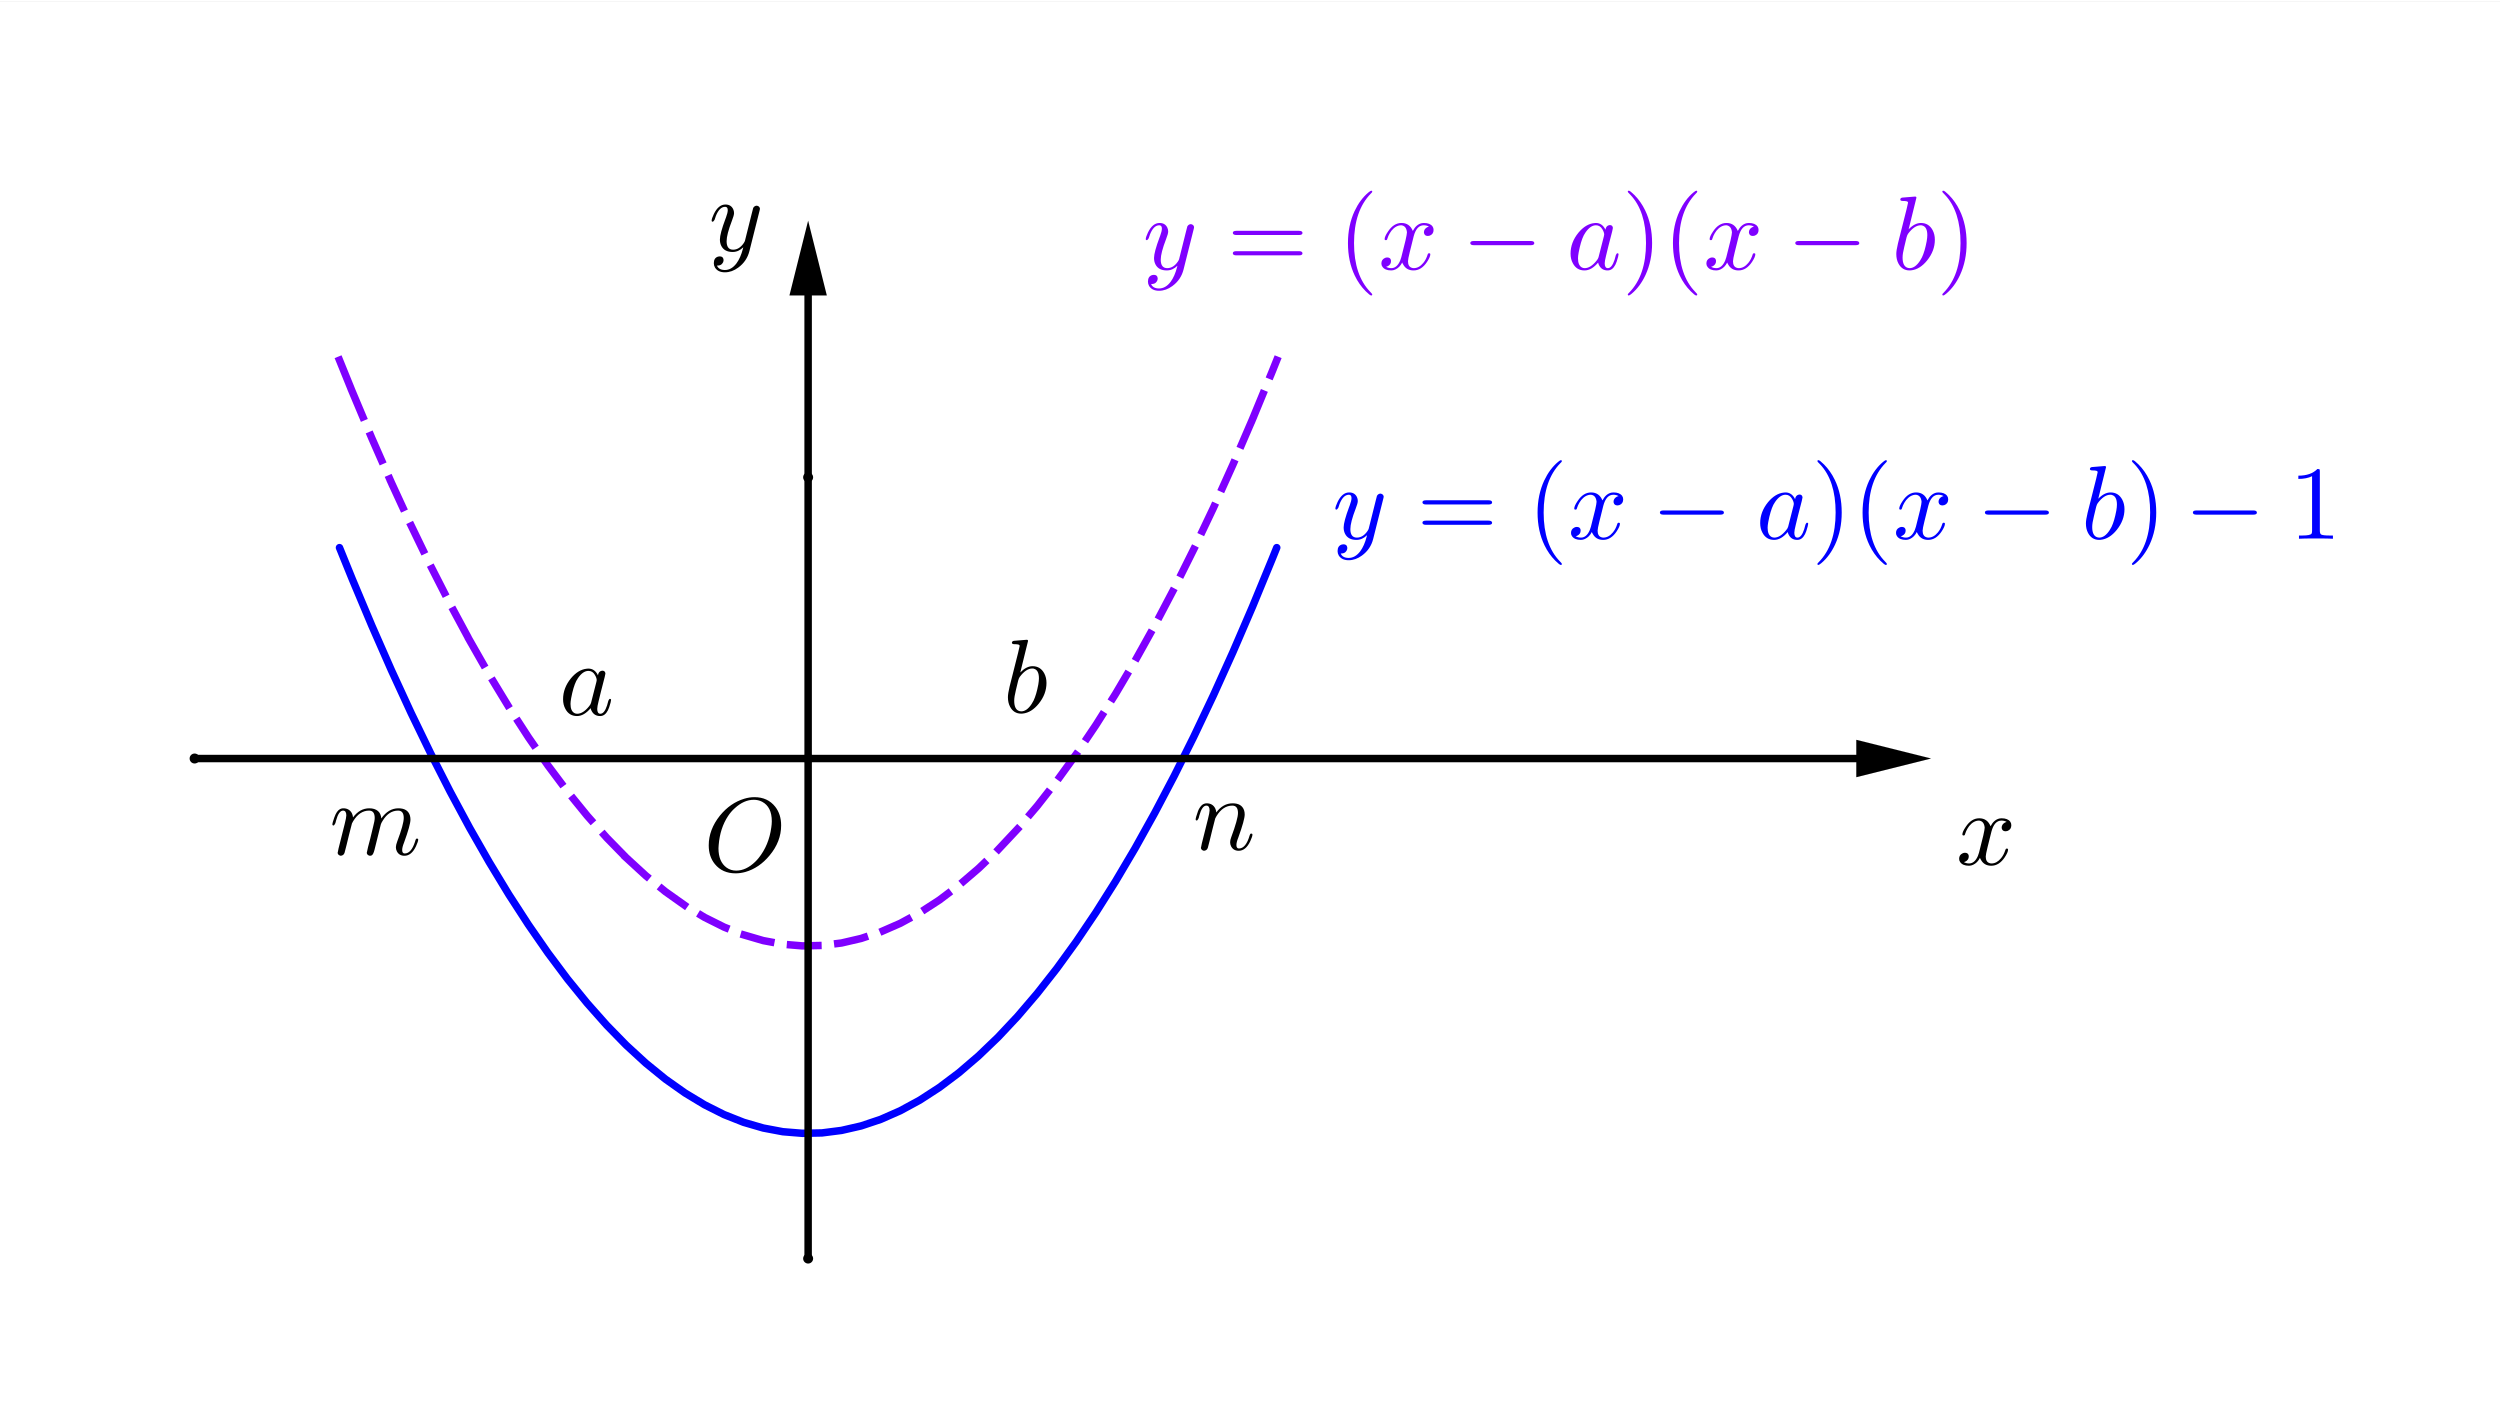 <?xml version="1.0" encoding="ISO-8859-1" standalone="no"?>

<svg 
     version="1.1"
     baseProfile="full"
     xmlns="http://www.w3.org/2000/svg"
     xmlns:xlink="http://www.w3.org/1999/xlink"
     xmlns:ev="http://www.w3.org/2001/xml-events"
     width="10.04cm"
     height="5.7cm"
     viewBox="0 0 501 284"
     >
<rect x="0" y="0" width="501" height="284" fill="#808080" stroke="none"/>
<title>

</title>
<g stroke-linejoin="miter" stroke-dashoffset="0" stroke-dasharray="none" stroke-width="1" stroke-miterlimit="10.000" stroke-linecap="square">
<clipPath id="clip69cac217-f978-4fc5-8377-b6b289bf43b5">
  <path d="M 0 0 L 0 285.00 L 502.00 285.00 L 502.00 0 z"/>
</clipPath>
<g clip-path="url(#clip1)">
<g fill-opacity="1" fill-rule="nonzero" stroke="none" fill="#ffffff">
  <path d="M 0 0 L 502.00 0 L 502.00 285.00 L 0 285.00 L 0 0 z"/>
</g> <!-- drawing style -->
</g> <!-- clip1 -->
<g id="misc">
</g><!-- misc -->
<g id="layer0">
<clipPath id="clip86da17f6-7da2-47ad-958e-22d811ab5136">
  <path d="M 0 0 L 0 285.00 L 502.00 285.00 L 502.00 0 z"/>
</clipPath>
<g clip-path="url(#clip2)">
<g stroke-linejoin="round" stroke-width="1.5" stroke-linecap="round" fill="none" stroke-opacity="1" stroke="#0000ff">
  <path d="M 68.033 109.53 L 70.594 115.84 M 70.594 115.84 L 74.516 125.17 L 78.438 134.10 M 78.438 134.10 L 82.359 142.61 L 86.281 150.71 L 90.203 158.41 L 94.125 165.70 M 94.125 165.70 L 98.047 172.57 L 101.97 179.04 L 105.89 185.09 L 109.81 190.74 L 113.73 195.98 L 117.66 200.81 L 121.58 205.23 L 125.50 209.24 M 125.50 209.24 L 129.42 212.84 L 133.34 216.03 L 137.27 218.81 L 141.19 221.18 L 145.11 223.15 L 149.03 224.70 L 152.95 225.84 L 156.88 226.58 L 160.80 226.90 L 164.72 226.82 L 168.64 226.32 L 172.56 225.42 L 176.48 224.11 L 180.41 222.38 L 184.33 220.25 L 188.25 217.71 L 192.17 214.76 L 196.09 211.40 L 200.02 207.63 L 203.94 203.45 L 207.86 198.86 L 211.78 193.87 L 215.70 188.46 L 219.62 182.64 L 223.55 176.41 L 227.47 169.78 L 231.39 162.73 L 235.31 155.28 L 239.23 147.42 L 243.16 139.14 L 247.08 130.46 L 251.00 121.37 M 251.00 121.37 L 254.92 111.86 M 254.92 111.86 L 255.86 109.53"/>
<title>Function h</title>
<desc>h(x) = If(-2.5 &lt; x &lt; 2.5, x² / 2 - 2)</desc>

</g> <!-- drawing style -->
</g> <!-- clip2 -->
<clipPath id="clip8cebbeb6-e682-41be-bda2-d1322265a924">
  <path d="M 0 0 L 0 285.00 L 502.00 285.00 L 502.00 0 z"/>
</clipPath>
<g clip-path="url(#clip3)">
<g stroke-linejoin="round" stroke-dasharray="5.5,4" stroke-width="1.5" stroke-linecap="butt" fill="none" stroke-opacity="1" stroke="#7f00ff">
  <path d="M 68.033 71.961 L 70.594 78.275 M 70.594 78.275 L 74.516 87.608 L 78.438 96.531 M 78.438 96.531 L 82.359 105.04 L 86.281 113.15 L 90.203 120.84 L 94.125 128.13 M 94.125 128.13 L 98.047 135.01 L 101.97 141.47 L 105.89 147.53 L 109.81 153.18 L 113.73 158.41 L 117.66 163.24 L 121.58 167.66 L 125.50 171.67 M 125.50 171.67 L 129.42 175.27 L 133.34 178.46 L 137.27 181.25 L 141.19 183.62 L 145.11 185.58 L 149.03 187.13 L 152.95 188.28 L 156.88 189.01 L 160.80 189.34 L 164.72 189.25 L 168.64 188.76 L 172.56 187.85 L 176.48 186.54 L 180.41 184.82 L 184.33 182.69 L 188.25 180.15 L 192.17 177.19 L 196.09 173.83 L 200.02 170.07 L 203.94 165.89 L 207.86 161.30 L 211.78 156.30 L 215.70 150.89 L 219.62 145.08 L 223.55 138.85 L 227.47 132.21 L 231.39 125.17 L 235.31 117.71 L 239.23 109.85 L 243.16 101.58 L 247.08 92.893 L 251.00 83.801 M 251.00 83.801 L 254.92 74.299 M 254.92 74.299 L 255.86 71.961"/>
<title>Function f</title>
<desc>f(x) = If(-2.5 &lt; x &lt; 2.5, x² / 2 - 1)</desc>

</g> <!-- drawing style -->
</g> <!-- clip3 -->
<clipPath id="clipc6e120b0-24d7-457e-92e5-927d3957356c">
  <path d="M 0 0 L 0 285.00 L 502.00 285.00 L 502.00 0 z"/>
</clipPath>
<g clip-path="url(#clip4)">
<g stroke-linejoin="round" stroke-width="1.5" stroke-linecap="round" fill="none" stroke-opacity="1" stroke="#000000">
  <path d="M 39.000 151.79 L 372.00 151.79"/>
<title>Vector u</title>
<desc>Vector u: Vector(A, B)</desc>

</g> <!-- drawing style -->
</g> <!-- clip4 -->
<clipPath id="clip7b1604fa-8f7e-43af-837e-18ceba35700c">
  <path d="M 0 0 L 0 285.00 L 502.00 285.00 L 502.00 0 z"/>
</clipPath>
<g clip-path="url(#clip5)">
<g fill-opacity="1" fill-rule="evenodd" stroke="none" fill="#000000">
  <path d="M 387.00 151.79 L 372.00 155.54 L 372.00 148.04 z"/>
<title>Vector u</title>
<desc>Vector u: Vector(A, B)</desc>

</g> <!-- drawing style -->
</g> <!-- clip5 -->
<clipPath id="clipddb408d8-5720-4eb3-b540-76456c4faa30">
  <path d="M 0 0 L 0 285.00 L 502.00 285.00 L 502.00 0 z"/>
</clipPath>
<g clip-path="url(#clip6)">
<g stroke-linejoin="round" stroke-width="1.5" stroke-linecap="round" fill="none" stroke-opacity="1" stroke="#000000">
  <path d="M 161.95 252.00 L 161.95 59.000"/>
<title>Vector v</title>
<desc>Vector v: Vector(C, D)</desc>

</g> <!-- drawing style -->
</g> <!-- clip6 -->
<clipPath id="clip11c8f59a-2630-499d-b639-970a2b449256">
  <path d="M 0 0 L 0 285.00 L 502.00 285.00 L 502.00 0 z"/>
</clipPath>
<g clip-path="url(#clip7)">
<g fill-opacity="1" fill-rule="evenodd" stroke="none" fill="#000000">
  <path d="M 161.95 44.000 L 165.70 59.000 L 158.20 59.000 z"/>
<title>Vector v</title>
<desc>Vector v: Vector(C, D)</desc>

</g> <!-- drawing style -->
</g> <!-- clip7 -->
<clipPath id="clip5ec54a77-078a-4c4d-8e97-6c8bbd860086">
  <path d="M 0 0 L 0 285.00 L 502.00 285.00 L 502.00 0 z"/>
</clipPath>
<g clip-path="url(#clip8)">
<g fill-opacity="1" fill-rule="nonzero" stroke="none" fill="#000000">
  <path d="M 40.000 151.79 C 40.000 152.34 39.552 152.79 39.000 152.79 C 38.448 152.79 38.000 152.34 38.000 151.79 C 38.000 151.24 38.448 150.79 39.000 150.79 C 39.552 150.79 40.000 151.24 40.000 151.79 z"/>
<title>Point A</title>
<desc>Point A: Point on xAxis</desc>

</g> <!-- drawing style -->
</g> <!-- clip8 -->
<clipPath id="clipc5ce1f32-0b1e-4880-9337-7eb275c5972b">
  <path d="M 0 0 L 0 285.00 L 502.00 285.00 L 502.00 0 z"/>
</clipPath>
<g clip-path="url(#clip9)">
<g fill-opacity="1" fill-rule="nonzero" stroke="none" fill="#000000">
  <path d="M 162.95 252.00 C 162.95 252.55 162.50 253.00 161.95 253.00 C 161.40 253.00 160.95 252.55 160.95 252.00 C 160.95 251.45 161.40 251.00 161.95 251.00 C 162.50 251.00 162.95 251.45 162.95 252.00 z"/>
<title>Point C</title>
<desc>Point C: Point on yAxis</desc>

</g> <!-- drawing style -->
</g> <!-- clip9 -->
<clipPath id="clipb4274630-0ba4-4ddc-9c70-d99a299840cf">
  <path d="M 0 0 L 0 285.00 L 502.00 285.00 L 502.00 0 z"/>
</clipPath>
<g clip-path="url(#clip10)">
<g fill-opacity="1" fill-rule="nonzero" stroke="none" fill="#000000">
  <path d="M 162.95 151.79 C 162.95 152.34 162.50 152.79 161.95 152.79 C 161.40 152.79 160.95 152.34 160.95 151.79 C 160.95 151.24 161.40 150.79 161.95 150.79 C 162.50 150.79 162.95 151.24 162.95 151.79 z"/>
<title>Point E</title>
<desc>E = (0, 0)</desc>

</g> <!-- drawing style -->
</g> <!-- clip10 -->
<g transform="matrix(.21, 0, 0, .21, 141.00, 174.34)">
<clipPath id="clipb5a91130-bb46-43da-b174-d6fc29efa610">
  <path d="M -671.43 -830.20 L -671.43 526.94 L 1719.0 526.94 L 1719.0 -830.20 z"/>
</clipPath>
<g clip-path="url(#clip11)">
<g fill-opacity="1" fill-rule="nonzero" stroke="none" fill="#000000">
  <path d="M 74.000 -43.594 L 74.000 -43.594 Q 74.000 -28.094 63.000 -14.906 Q 53.094 -2.906 39.797 .906 Q 35.094 2.203 30.500 2.203 Q 18.000 2.203 10.797 -6.594 Q 4.906 -13.797 4.906 -24.500 Q 4.906 -39.500 15.594 -52.906 Q 25.500 -65.000 38.797 -69.000 Q 43.703 -70.500 48.500 -70.500 Q 61.203 -70.500 68.406 -61.297 Q 74.000 -54.094 74.000 -43.594 z M 31.094 -.406 L 31.094 -.406 Q 40.500 -.406 49.203 -8.797 Q 51.000 -10.500 52.500 -12.406 Q 62.297 -24.594 64.594 -41.500 Q 65.094 -44.797 65.094 -47.500 Q 65.094 -61.203 55.906 -66.094 Q 55.797 -66.094 55.703 -66.203 Q 52.094 -68.000 47.906 -68.000 Q 38.500 -68.000 29.703 -59.906 Q 26.094 -56.703 23.297 -52.406 Q 15.703 -40.906 14.406 -24.906 Q 14.203 -23.094 14.203 -21.703 Q 14.203 -8.906 21.906 -3.297 Q 25.906 -.406 31.094 -.406 z"/>
<title>Point E</title>
<desc>E = (0, 0)</desc>

</g> <!-- drawing style -->
</g> <!-- clip11 -->
</g> <!-- transform -->
<clipPath id="clipea66d0e1-f66a-436b-a628-3f7106baca72">
  <path d="M 0 0 L 0 285.00 L 502.00 285.00 L 502.00 0 z"/>
</clipPath>
<g clip-path="url(#clip12)">
<g fill-opacity="1" fill-rule="nonzero" stroke="none" fill="#000000">
  <path d="M 162.95 95.440 C 162.95 95.992 162.50 96.440 161.95 96.440 C 161.40 96.440 160.95 95.992 160.95 95.440 C 160.95 94.887 161.40 94.440 161.95 94.440 C 162.50 94.440 162.95 94.887 162.95 95.440 z"/>
<title>Point G</title>
<desc>G = (0, 1.5)</desc>

</g> <!-- drawing style -->
</g> <!-- clip12 -->
<g transform="matrix(.21, 0, 0, .21, 392.00, 173.05)">
<clipPath id="clip52f2c780-3b8f-47ad-90be-c64f8fae7c7e">
  <path d="M -1866.7 -824.05 L -1866.7 533.09 L 523.81 533.09 L 523.81 -824.05 z"/>
</clipPath>
<g clip-path="url(#clip13)">
<g fill-opacity="1" fill-rule="nonzero" stroke="none" fill="#000000">
  <path d="M 33.406 -30.203 L 30.000 -16.500 Q 28.297 -9.703 28.297 -7.703 Q 28.297 -2.5 32.000 -1.406 Q 32.797 -1.094 33.797 -1.094 Q 38.797 -1.094 42.906 -6.094 Q 45.594 -9.297 47.094 -14.203 Q 47.406 -15.297 48.406 -15.297 Q 49.594 -15.297 49.594 -14.297 Q 49.594 -11.797 46.500 -7.094 Q 41.094 1.094 33.594 1.094 Q 26.797 1.094 23.703 -4.594 Q 23.094 -5.5 22.797 -6.5 Q 20.406 -1.703 16.203 .203 Q 14.297 1.094 12.297 1.094 Q 6.297 1.094 3.906 -2.406 Q 2.906 -3.703 2.906 -5.5 Q 2.906 -9.203 6.094 -10.703 Q 7.203 -11.297 8.406 -11.297 Q 11.406 -11.297 12.000 -8.797 Q 12.094 -8.297 12.094 -7.797 Q 12.094 -4.406 8.703 -2.797 Q 8.094 -2.5 7.406 -2.406 Q 9.5 -1.094 12.406 -1.094 Q 17.703 -1.094 20.797 -8.203 Q 21.406 -9.703 21.906 -11.500 Q 27.297 -31.906 27.297 -35.297 Q 26.703 -41.500 21.906 -42.000 Q 16.703 -42.000 12.406 -36.703 L 12.406 -36.594 Q 12.406 -36.500 12.297 -36.500 Q 10.797 -34.500 9.594 -31.906 Q 9.094 -30.703 8.703 -29.500 L 8.5 -28.906 Q 8.297 -27.797 7.203 -27.797 Q 6 -27.797 6 -28.797 Q 6 -31.297 9.203 -36.000 Q 14.594 -44.203 22.094 -44.203 Q 29.797 -44.203 32.906 -36.594 Q 36.094 -42.797 41.406 -44.000 Q 42.406 -44.203 43.406 -44.203 Q 49.297 -44.203 51.703 -40.906 Q 52.703 -39.500 52.703 -37.594 Q 52.703 -33.500 49.000 -32.094 Q 48.094 -31.797 47.297 -31.797 Q 44.203 -31.797 43.594 -34.500 Q 43.500 -34.906 43.500 -35.297 Q 43.500 -38.297 46.406 -40.000 Q 47.297 -40.500 48.297 -40.703 Q 46.203 -42.000 43.297 -42.000 Q 36.500 -42.000 33.703 -31.406 Q 33.500 -30.797 33.406 -30.203 z"/>
<title>x</title>
<desc>text1 = “x”</desc>

</g> <!-- drawing style -->
</g> <!-- clip13 -->
</g> <!-- transform -->
<g transform="matrix(.21, 0, 0, .21, 142.00, 50.051)">
<clipPath id="clip1640d37c-3310-484b-9ab8-580f09ae59cc">
  <path d="M -676.19 -238.34 L -676.19 1118.8 L 1714.3 1118.8 L 1714.3 -238.34 z"/>
</clipPath>
<g clip-path="url(#clip14)">
<g fill-opacity="1" fill-rule="nonzero" stroke="none" fill="#000000">
  <path d="M 48.594 -38.094 L 39.000 .094 Q 36.594 9.906 28.297 16.000 Q 22.203 20.500 15.594 20.500 Q 8.906 20.500 6.094 15.906 Q 5 14.000 5 11.797 Q 5 6.703 9.094 5.5 Q 9.906 5.297 10.594 5.297 Q 13.797 5.297 14.203 8.094 Q 14.297 8.406 14.297 8.797 Q 14.297 11.094 12.297 12.906 Q 10.906 14.094 8 14.094 Q 9.797 18.297 15.594 18.297 Q 21.797 18.297 26.594 12.000 Q 30.500 6.797 32.797 -2.094 Q 32.906 -2.5 33.094 -3.406 Q 28.594 1.094 23.000 1.094 Q 15.000 1.094 12.094 -4.797 Q 10.797 -7.406 10.797 -10.797 Q 10.797 -16.297 16.094 -30.500 Q 16.297 -31.094 16.594 -31.797 Q 18.297 -36.406 18.297 -38.797 Q 18.297 -42.000 15.797 -42.000 Q 10.297 -42.000 6.797 -32.906 L 6.797 -32.797 Q 6.203 -31.297 5.703 -29.594 Q 4.594 -27.906 4.094 -27.797 Q 2.906 -27.797 2.906 -28.797 Q 2.906 -30.594 5 -35.094 Q 9.406 -44.203 16.094 -44.203 Q 21.406 -44.203 23.500 -39.703 Q 24.297 -38.000 24.297 -36.000 Q 24.297 -33.906 22.297 -28.797 Q 17.203 -15.594 17.203 -9.203 Q 17.203 -1.094 23.406 -1.094 Q 29.203 -1.094 33.500 -7.297 Q 34.500 -8.797 34.703 -9.594 L 39.203 -27.594 Q 39.906 -30.906 41.203 -35.594 Q 42.203 -39.906 42.594 -41.000 Q 43.906 -43.094 46.094 -43.094 Q 48.594 -42.594 49.000 -40.406 Q 49.000 -39.500 48.594 -38.094 z"/>
<title>y</title>
<desc>text2 = “y”</desc>

</g> <!-- drawing style -->
</g> <!-- clip14 -->
</g> <!-- transform -->
<g transform="matrix(.21, 0, 0, .21, 229.00, 53.750)">
<clipPath id="clipc058b789-879c-41fb-a8a5-50988c6c29e0">
  <path d="M -1090.5 -255.95 L -1090.5 1101.2 L 1300.0 1101.2 L 1300.0 -255.95 z"/>
</clipPath>
<g clip-path="url(#clip15)">
<g fill-opacity="1" fill-rule="nonzero" stroke="none" fill="#7f00ff">
  <path d="M 48.594 -38.094 L 39.000 .094 Q 36.594 9.906 28.297 16.000 Q 22.203 20.500 15.594 20.500 Q 8.906 20.500 6.094 15.906 Q 5 14.000 5 11.797 Q 5 6.703 9.094 5.5 Q 9.906 5.297 10.594 5.297 Q 13.797 5.297 14.203 8.094 Q 14.297 8.406 14.297 8.797 Q 14.297 11.094 12.297 12.906 Q 10.906 14.094 8 14.094 Q 9.797 18.297 15.594 18.297 Q 21.797 18.297 26.594 12.000 Q 30.500 6.797 32.797 -2.094 Q 32.906 -2.5 33.094 -3.406 Q 28.594 1.094 23.000 1.094 Q 15.000 1.094 12.094 -4.797 Q 10.797 -7.406 10.797 -10.797 Q 10.797 -16.297 16.094 -30.500 Q 16.297 -31.094 16.594 -31.797 Q 18.297 -36.406 18.297 -38.797 Q 18.297 -42.000 15.797 -42.000 Q 10.297 -42.000 6.797 -32.906 L 6.797 -32.797 Q 6.203 -31.297 5.703 -29.594 Q 4.594 -27.906 4.094 -27.797 Q 2.906 -27.797 2.906 -28.797 Q 2.906 -30.594 5 -35.094 Q 9.406 -44.203 16.094 -44.203 Q 21.406 -44.203 23.500 -39.703 Q 24.297 -38.000 24.297 -36.000 Q 24.297 -33.906 22.297 -28.797 Q 17.203 -15.594 17.203 -9.203 Q 17.203 -1.094 23.406 -1.094 Q 29.203 -1.094 33.500 -7.297 Q 34.500 -8.797 34.703 -9.594 L 39.203 -27.594 Q 39.906 -30.906 41.203 -35.594 Q 42.203 -39.906 42.594 -41.000 Q 43.906 -43.094 46.094 -43.094 Q 48.594 -42.594 49.000 -40.406 Q 49.000 -39.500 48.594 -38.094 z"/>
<title>y= (x-a)(x-b)</title>
<desc>text4 = “y= (x-a)(x-b)”</desc>

</g> <!-- drawing style -->
</g> <!-- clip15 -->
</g> <!-- transform -->
<g transform="matrix(.21, 0, 0, .21, 245.88, 53.750)">
<clipPath id="clip3c7e2531-9d92-4fd2-a5fe-2401faeea1ba">
  <path d="M -1170.9 -255.95 L -1170.9 1101.2 L 1219.6 1101.2 L 1219.6 -255.95 z"/>
</clipPath>
<g clip-path="url(#clip16)">
<g fill-opacity="1" fill-rule="nonzero" stroke="none" fill="#7f00ff">
  <path d="M 68.703 -32.703 L 9 -32.703 Q 5.797 -32.703 5.594 -34.703 Q 5.594 -36.703 8.906 -36.703 L 68.797 -36.703 Q 72.000 -36.703 72.094 -34.703 Q 72.094 -32.703 68.703 -32.703 z M 68.797 -13.297 L 8.906 -13.297 Q 5.703 -13.297 5.594 -15.297 Q 5.594 -17.297 9 -17.297 L 68.703 -17.297 Q 71.906 -17.297 72.094 -15.297 Q 72.094 -13.297 68.797 -13.297 z"/>
<title>y= (x-a)(x-b)</title>
<desc>text4 = “y= (x-a)(x-b)”</desc>

</g> <!-- drawing style -->
</g> <!-- clip16 -->
</g> <!-- transform -->
<g transform="matrix(.21, 0, 0, .21, 268.05, 53.750)">
<clipPath id="clip4e12ced4-c725-462e-99da-0ddb4e9e6bae">
  <path d="M -1276.4 -255.95 L -1276.4 1101.2 L 1114.0 1101.2 L 1114.0 -255.95 z"/>
</clipPath>
<g clip-path="url(#clip17)">
<g fill-opacity="1" fill-rule="nonzero" stroke="none" fill="#7f00ff">
  <path d="M 33.094 24.000 L 33.094 24.000 Q 33.094 25.000 32.094 25.000 Q 30.906 25.000 26.797 20.906 Q 20.594 14.703 16.500 6.203 Q 9.906 -7.406 9.906 -25.000 Q 9.906 -41.906 16.203 -55.500 Q 21.406 -66.594 29.406 -73.297 Q 31.500 -75.000 32.094 -75.000 Q 33.094 -75.000 33.094 -74.000 Q 33.094 -73.500 31.797 -72.297 Q 15.703 -55.906 15.703 -25.000 Q 15.703 5.797 31.406 21.797 Q 33.094 23.500 33.094 24.000 z"/>
<title>y= (x-a)(x-b)</title>
<desc>text4 = “y= (x-a)(x-b)”</desc>

</g> <!-- drawing style -->
</g> <!-- clip17 -->
</g> <!-- transform -->
<g transform="matrix(.21, 0, 0, .21, 276.22, 53.750)">
<clipPath id="clip46b2b19a-f233-4c86-be66-53d705c2e029">
  <path d="M -1315.3 -255.95 L -1315.3 1101.2 L 1075.1 1101.2 L 1075.1 -255.95 z"/>
</clipPath>
<g clip-path="url(#clip18)">
<g fill-opacity="1" fill-rule="nonzero" stroke="none" fill="#7f00ff">
  <path d="M 33.406 -30.203 L 30.000 -16.500 Q 28.297 -9.703 28.297 -7.703 Q 28.297 -2.5 32.000 -1.406 Q 32.797 -1.094 33.797 -1.094 Q 38.797 -1.094 42.906 -6.094 Q 45.594 -9.297 47.094 -14.203 Q 47.406 -15.297 48.406 -15.297 Q 49.594 -15.297 49.594 -14.297 Q 49.594 -11.797 46.500 -7.094 Q 41.094 1.094 33.594 1.094 Q 26.797 1.094 23.703 -4.594 Q 23.094 -5.5 22.797 -6.5 Q 20.406 -1.703 16.203 .203 Q 14.297 1.094 12.297 1.094 Q 6.297 1.094 3.906 -2.406 Q 2.906 -3.703 2.906 -5.5 Q 2.906 -9.203 6.094 -10.703 Q 7.203 -11.297 8.406 -11.297 Q 11.406 -11.297 12.000 -8.797 Q 12.094 -8.297 12.094 -7.797 Q 12.094 -4.406 8.703 -2.797 Q 8.094 -2.5 7.406 -2.406 Q 9.5 -1.094 12.406 -1.094 Q 17.703 -1.094 20.797 -8.203 Q 21.406 -9.703 21.906 -11.500 Q 27.297 -31.906 27.297 -35.297 Q 26.703 -41.500 21.906 -42.000 Q 16.703 -42.000 12.406 -36.703 L 12.406 -36.594 Q 12.406 -36.500 12.297 -36.500 Q 10.797 -34.500 9.594 -31.906 Q 9.094 -30.703 8.703 -29.500 L 8.5 -28.906 Q 8.297 -27.797 7.203 -27.797 Q 6 -27.797 6 -28.797 Q 6 -31.297 9.203 -36.000 Q 14.594 -44.203 22.094 -44.203 Q 29.797 -44.203 32.906 -36.594 Q 36.094 -42.797 41.406 -44.000 Q 42.406 -44.203 43.406 -44.203 Q 49.297 -44.203 51.703 -40.906 Q 52.703 -39.500 52.703 -37.594 Q 52.703 -33.500 49.000 -32.094 Q 48.094 -31.797 47.297 -31.797 Q 44.203 -31.797 43.594 -34.500 Q 43.500 -34.906 43.500 -35.297 Q 43.500 -38.297 46.406 -40.000 Q 47.297 -40.500 48.297 -40.703 Q 46.203 -42.000 43.297 -42.000 Q 36.500 -42.000 33.703 -31.406 Q 33.500 -30.797 33.406 -30.203 z"/>
<title>y= (x-a)(x-b)</title>
<desc>text4 = “y= (x-a)(x-b)”</desc>

</g> <!-- drawing style -->
</g> <!-- clip18 -->
</g> <!-- transform -->
<g transform="matrix(.21, 0, 0, .21, 292.90, 53.750)">
<clipPath id="clip3083035a-bada-4464-8b75-eed49d8d095b">
  <path d="M -1394.8 -255.95 L -1394.8 1101.2 L 995.72 1101.2 L 995.72 -255.95 z"/>
</clipPath>
<g clip-path="url(#clip19)">
<g fill-opacity="1" fill-rule="nonzero" stroke="none" fill="#7f00ff">
  <path d="M 66.094 -23.000 L 11.594 -23.000 Q 8.406 -23.000 8.297 -25.000 Q 8.297 -27.000 11.594 -27.000 L 66.094 -27.000 Q 69.297 -27.000 69.406 -25.000 Q 69.406 -23.000 66.094 -23.000 z"/>
<title>y= (x-a)(x-b)</title>
<desc>text4 = “y= (x-a)(x-b)”</desc>

</g> <!-- drawing style -->
</g> <!-- clip19 -->
</g> <!-- transform -->
<g transform="matrix(.21, 0, 0, .21, 313.90, 53.750)">
<clipPath id="clipb6e460f2-39e2-4fbf-9097-0c566b2f13a1">
  <path d="M -1494.8 -255.95 L -1494.8 1101.2 L 895.70 1101.2 L 895.70 -255.95 z"/>
</clipPath>
<g clip-path="url(#clip20)">
<g fill-opacity="1" fill-rule="nonzero" stroke="none" fill="#7f00ff">
  <path d="M 37.297 -37.797 Q 37.797 -41.203 40.406 -42.000 Q 40.906 -42.203 41.500 -42.203 Q 44.094 -42.203 44.406 -39.500 Q 44.406 -38.906 43.703 -36.094 L 40.094 -22.094 Q 38.594 -15.797 37.906 -13.094 Q 36.594 -7.906 36.594 -5.703 Q 36.594 -1.094 39.594 -1.094 Q 43.406 -1.094 46.000 -9.094 Q 46.500 -10.797 47.203 -13.500 Q 48.000 -15.203 48.594 -15.297 Q 49.797 -15.297 49.797 -14.297 Q 49.797 -12.797 48.000 -7.297 Q 47.406 -5.594 46.797 -4.406 Q 44.000 1.094 39.406 1.094 Q 33.797 1.094 31.297 -3.703 Q 30.594 -4.906 30.297 -6.406 Q 24.000 1.094 17.297 1.094 Q 9.797 1.094 6.203 -5.703 Q 4 -9.703 4 -14.906 Q 4 -25.703 11.500 -34.906 Q 18.500 -43.297 26.703 -44.094 Q 27.406 -44.203 28.094 -44.203 Q 34.203 -44.203 37.297 -37.797 z M 30.797 -11.906 L 30.797 -11.906 L 35.797 -31.500 Q 36.094 -33.000 36.094 -33.203 Q 36.094 -35.297 34.297 -38.297 Q 32.094 -42.000 28.203 -42.000 Q 23.000 -42.000 18.297 -35.203 Q 17.406 -33.906 16.594 -32.406 Q 13.703 -26.594 11.703 -15.906 Q 11.094 -12.500 11.094 -10.500 Q 11.094 -3.703 14.906 -1.703 Q 16.000 -1.094 17.500 -1.094 Q 23.094 -1.094 28.797 -8.203 Q 30.203 -9.797 30.703 -11.500 L 30.703 -11.594 Q 30.797 -11.797 30.797 -11.906 z"/>
<title>y= (x-a)(x-b)</title>
<desc>text4 = “y= (x-a)(x-b)”</desc>

</g> <!-- drawing style -->
</g> <!-- clip20 -->
</g> <!-- transform -->
<g transform="matrix(.21, 0, 0, .21, 325.01, 53.750)">
<clipPath id="clip0ece095f-d4d2-44e2-b0aa-0aaf1fe08554">
  <path d="M -1547.7 -255.95 L -1547.7 1101.2 L 842.80 1101.2 L 842.80 -255.95 z"/>
</clipPath>
<g clip-path="url(#clip21)">
<g fill-opacity="1" fill-rule="nonzero" stroke="none" fill="#7f00ff">
  <path d="M 28.906 -25.000 L 28.906 -25.000 Q 28.906 -8.094 22.594 5.5 Q 17.406 16.594 9.406 23.297 Q 7.297 25.000 6.703 25.000 Q 5.703 25.000 5.703 24.000 Q 5.703 23.500 7 22.297 Q 23.094 5.906 23.094 -25.000 Q 23.094 -55.500 8.094 -71.203 L 7.594 -71.703 Q 5.703 -73.500 5.703 -74.000 Q 5.703 -75.000 6.703 -75.000 Q 7.906 -75.000 12.000 -70.906 Q 18.203 -64.703 22.297 -56.203 Q 28.906 -42.594 28.906 -25.000 z"/>
<title>y= (x-a)(x-b)</title>
<desc>text4 = “y= (x-a)(x-b)”</desc>

</g> <!-- drawing style -->
</g> <!-- clip21 -->
</g> <!-- transform -->
<g transform="matrix(.21, 0, 0, .21, 333.18, 53.750)">
<clipPath id="clip70b012c8-304e-4953-a420-c2161a63d136">
  <path d="M -1586.6 -255.95 L -1586.6 1101.2 L 803.90 1101.2 L 803.90 -255.95 z"/>
</clipPath>
<g clip-path="url(#clip22)">
<g fill-opacity="1" fill-rule="nonzero" stroke="none" fill="#7f00ff">
  <path d="M 33.094 24.000 L 33.094 24.000 Q 33.094 25.000 32.094 25.000 Q 30.906 25.000 26.797 20.906 Q 20.594 14.703 16.500 6.203 Q 9.906 -7.406 9.906 -25.000 Q 9.906 -41.906 16.203 -55.500 Q 21.406 -66.594 29.406 -73.297 Q 31.500 -75.000 32.094 -75.000 Q 33.094 -75.000 33.094 -74.000 Q 33.094 -73.500 31.797 -72.297 Q 15.703 -55.906 15.703 -25.000 Q 15.703 5.797 31.406 21.797 Q 33.094 23.500 33.094 24.000 z"/>
<title>y= (x-a)(x-b)</title>
<desc>text4 = “y= (x-a)(x-b)”</desc>

</g> <!-- drawing style -->
</g> <!-- clip22 -->
</g> <!-- transform -->
<g transform="matrix(.21, 0, 0, .21, 341.35, 53.750)">
<clipPath id="clipb3380837-629f-4053-9ee7-69916ef906d3">
  <path d="M -1625.5 -255.95 L -1625.5 1101.2 L 765.00 1101.2 L 765.00 -255.95 z"/>
</clipPath>
<g clip-path="url(#clip23)">
<g fill-opacity="1" fill-rule="nonzero" stroke="none" fill="#7f00ff">
  <path d="M 33.406 -30.203 L 30.000 -16.500 Q 28.297 -9.703 28.297 -7.703 Q 28.297 -2.5 32.000 -1.406 Q 32.797 -1.094 33.797 -1.094 Q 38.797 -1.094 42.906 -6.094 Q 45.594 -9.297 47.094 -14.203 Q 47.406 -15.297 48.406 -15.297 Q 49.594 -15.297 49.594 -14.297 Q 49.594 -11.797 46.500 -7.094 Q 41.094 1.094 33.594 1.094 Q 26.797 1.094 23.703 -4.594 Q 23.094 -5.5 22.797 -6.5 Q 20.406 -1.703 16.203 .203 Q 14.297 1.094 12.297 1.094 Q 6.297 1.094 3.906 -2.406 Q 2.906 -3.703 2.906 -5.5 Q 2.906 -9.203 6.094 -10.703 Q 7.203 -11.297 8.406 -11.297 Q 11.406 -11.297 12.000 -8.797 Q 12.094 -8.297 12.094 -7.797 Q 12.094 -4.406 8.703 -2.797 Q 8.094 -2.5 7.406 -2.406 Q 9.5 -1.094 12.406 -1.094 Q 17.703 -1.094 20.797 -8.203 Q 21.406 -9.703 21.906 -11.500 Q 27.297 -31.906 27.297 -35.297 Q 26.703 -41.500 21.906 -42.000 Q 16.703 -42.000 12.406 -36.703 L 12.406 -36.594 Q 12.406 -36.500 12.297 -36.500 Q 10.797 -34.500 9.594 -31.906 Q 9.094 -30.703 8.703 -29.500 L 8.5 -28.906 Q 8.297 -27.797 7.203 -27.797 Q 6 -27.797 6 -28.797 Q 6 -31.297 9.203 -36.000 Q 14.594 -44.203 22.094 -44.203 Q 29.797 -44.203 32.906 -36.594 Q 36.094 -42.797 41.406 -44.000 Q 42.406 -44.203 43.406 -44.203 Q 49.297 -44.203 51.703 -40.906 Q 52.703 -39.500 52.703 -37.594 Q 52.703 -33.500 49.000 -32.094 Q 48.094 -31.797 47.297 -31.797 Q 44.203 -31.797 43.594 -34.500 Q 43.500 -34.906 43.500 -35.297 Q 43.500 -38.297 46.406 -40.000 Q 47.297 -40.500 48.297 -40.703 Q 46.203 -42.000 43.297 -42.000 Q 36.500 -42.000 33.703 -31.406 Q 33.500 -30.797 33.406 -30.203 z"/>
<title>y= (x-a)(x-b)</title>
<desc>text4 = “y= (x-a)(x-b)”</desc>

</g> <!-- drawing style -->
</g> <!-- clip23 -->
</g> <!-- transform -->
<g transform="matrix(.21, 0, 0, .21, 358.03, 53.750)">
<clipPath id="clipa5b12309-0ddb-43a6-9bb6-cd894b27f412">
  <path d="M -1704.9 -255.95 L -1704.9 1101.2 L 685.58 1101.2 L 685.58 -255.95 z"/>
</clipPath>
<g clip-path="url(#clip24)">
<g fill-opacity="1" fill-rule="nonzero" stroke="none" fill="#7f00ff">
  <path d="M 66.094 -23.000 L 11.594 -23.000 Q 8.406 -23.000 8.297 -25.000 Q 8.297 -27.000 11.594 -27.000 L 66.094 -27.000 Q 69.297 -27.000 69.406 -25.000 Q 69.406 -23.000 66.094 -23.000 z"/>
<title>y= (x-a)(x-b)</title>
<desc>text4 = “y= (x-a)(x-b)”</desc>

</g> <!-- drawing style -->
</g> <!-- clip24 -->
</g> <!-- transform -->
<g transform="matrix(.21, 0, 0, .21, 379.03, 53.750)">
<clipPath id="clipd5e53d2f-b3fc-4ef3-a2c2-ca89f1506c30">
  <path d="M -1804.9 -255.95 L -1804.9 1101.2 L 585.56 1101.2 L 585.56 -255.95 z"/>
</clipPath>
<g clip-path="url(#clip25)">
<g fill-opacity="1" fill-rule="nonzero" stroke="none" fill="#7f00ff">
  <path d="M 23.906 -68.297 L 16.500 -38.203 Q 22.297 -44.203 28.203 -44.203 Q 35.703 -44.203 39.406 -37.297 Q 41.500 -33.297 41.500 -28.203 Q 41.500 -17.594 34.094 -8.406 Q 27.203 .094 18.906 1 Q 18.094 1.094 17.406 1.094 Q 10.203 1.094 6.703 -5.594 Q 4.703 -9.406 4.703 -14.594 Q 4.703 -18.000 6.297 -24.703 L 14.500 -57.297 Q 15.906 -63.203 15.906 -63.500 Q 15.906 -64.594 14.500 -64.906 L 14.500 -64.906 Q 13.297 -65.203 10.906 -65.203 Q 8.703 -65.203 8.5 -66.406 Q 8.5 -68.094 10.406 -68.406 L 22.594 -69.406 Q 23.906 -69.406 23.906 -68.297 z M 14.500 -30.500 L 12.297 -21.297 Q 10.703 -15.000 10.703 -11.203 Q 10.703 -2.594 15.906 -1.297 Q 16.594 -1.094 17.406 -1.094 Q 22.703 -1.094 27.297 -8.094 Q 28.297 -9.594 29.203 -11.406 Q 31.906 -17.094 33.703 -26.797 Q 34.297 -30.297 34.297 -32.594 Q 34.297 -40.594 29.406 -41.797 L 29.297 -41.906 Q 28.703 -42.000 28.000 -42.000 Q 22.000 -42.000 16.000 -34.000 Q 15.203 -33.000 14.500 -30.500 z"/>
<title>y= (x-a)(x-b)</title>
<desc>text4 = “y= (x-a)(x-b)”</desc>

</g> <!-- drawing style -->
</g> <!-- clip25 -->
</g> <!-- transform -->
<g transform="matrix(.21, 0, 0, .21, 388.04, 53.750)">
<clipPath id="clip2cc5a52a-1994-4d77-a419-d45425705a36">
  <path d="M -1847.8 -255.95 L -1847.8 1101.2 L 542.66 1101.2 L 542.66 -255.95 z"/>
</clipPath>
<g clip-path="url(#clip26)">
<g fill-opacity="1" fill-rule="nonzero" stroke="none" fill="#7f00ff">
  <path d="M 28.906 -25.000 L 28.906 -25.000 Q 28.906 -8.094 22.594 5.5 Q 17.406 16.594 9.406 23.297 Q 7.297 25.000 6.703 25.000 Q 5.703 25.000 5.703 24.000 Q 5.703 23.500 7 22.297 Q 23.094 5.906 23.094 -25.000 Q 23.094 -55.500 8.094 -71.203 L 7.594 -71.703 Q 5.703 -73.500 5.703 -74.000 Q 5.703 -75.000 6.703 -75.000 Q 7.906 -75.000 12.000 -70.906 Q 18.203 -64.703 22.297 -56.203 Q 28.906 -42.594 28.906 -25.000 z"/>
<title>y= (x-a)(x-b)</title>
<desc>text4 = “y= (x-a)(x-b)”</desc>

</g> <!-- drawing style -->
</g> <!-- clip26 -->
</g> <!-- transform -->
<g transform="matrix(.21, 0, 0, .21, 267.00, 107.75)">
<clipPath id="clip1161946c-d29c-4f59-83b8-e6d556353dbb">
  <path d="M -1271.4 -513.10 L -1271.4 844.05 L 1119.0 844.05 L 1119.0 -513.10 z"/>
</clipPath>
<g clip-path="url(#clip27)">
<g fill-opacity="1" fill-rule="nonzero" stroke="none" fill="#0000ff">
  <path d="M 48.594 -38.094 L 39.000 .094 Q 36.594 9.906 28.297 16.000 Q 22.203 20.500 15.594 20.500 Q 8.906 20.500 6.094 15.906 Q 5 14.000 5 11.797 Q 5 6.703 9.094 5.5 Q 9.906 5.297 10.594 5.297 Q 13.797 5.297 14.203 8.094 Q 14.297 8.406 14.297 8.797 Q 14.297 11.094 12.297 12.906 Q 10.906 14.094 8 14.094 Q 9.797 18.297 15.594 18.297 Q 21.797 18.297 26.594 12.000 Q 30.500 6.797 32.797 -2.094 Q 32.906 -2.5 33.094 -3.406 Q 28.594 1.094 23.000 1.094 Q 15.000 1.094 12.094 -4.797 Q 10.797 -7.406 10.797 -10.797 Q 10.797 -16.297 16.094 -30.500 Q 16.297 -31.094 16.594 -31.797 Q 18.297 -36.406 18.297 -38.797 Q 18.297 -42.000 15.797 -42.000 Q 10.297 -42.000 6.797 -32.906 L 6.797 -32.797 Q 6.203 -31.297 5.703 -29.594 Q 4.594 -27.906 4.094 -27.797 Q 2.906 -27.797 2.906 -28.797 Q 2.906 -30.594 5 -35.094 Q 9.406 -44.203 16.094 -44.203 Q 21.406 -44.203 23.500 -39.703 Q 24.297 -38.000 24.297 -36.000 Q 24.297 -33.906 22.297 -28.797 Q 17.203 -15.594 17.203 -9.203 Q 17.203 -1.094 23.406 -1.094 Q 29.203 -1.094 33.500 -7.297 Q 34.500 -8.797 34.703 -9.594 L 39.203 -27.594 Q 39.906 -30.906 41.203 -35.594 Q 42.203 -39.906 42.594 -41.000 Q 43.906 -43.094 46.094 -43.094 Q 48.594 -42.594 49.000 -40.406 Q 49.000 -39.500 48.594 -38.094 z"/>
<title>y= (x-a)(x-b)-1</title>
<desc>text5 = “y= (x-a)(x-b)-1”</desc>

</g> <!-- drawing style -->
</g> <!-- clip27 -->
</g> <!-- transform -->
<g transform="matrix(.21, 0, 0, .21, 283.88, 107.75)">
<clipPath id="clip175bcd81-5716-460b-a50b-5005833faead">
  <path d="M -1351.8 -513.10 L -1351.8 844.05 L 1038.7 844.05 L 1038.7 -513.10 z"/>
</clipPath>
<g clip-path="url(#clip28)">
<g fill-opacity="1" fill-rule="nonzero" stroke="none" fill="#0000ff">
  <path d="M 68.703 -32.703 L 9 -32.703 Q 5.797 -32.703 5.594 -34.703 Q 5.594 -36.703 8.906 -36.703 L 68.797 -36.703 Q 72.000 -36.703 72.094 -34.703 Q 72.094 -32.703 68.703 -32.703 z M 68.797 -13.297 L 8.906 -13.297 Q 5.703 -13.297 5.594 -15.297 Q 5.594 -17.297 9 -17.297 L 68.703 -17.297 Q 71.906 -17.297 72.094 -15.297 Q 72.094 -13.297 68.797 -13.297 z"/>
<title>y= (x-a)(x-b)-1</title>
<desc>text5 = “y= (x-a)(x-b)-1”</desc>

</g> <!-- drawing style -->
</g> <!-- clip28 -->
</g> <!-- transform -->
<g transform="matrix(.21, 0, 0, .21, 306.05, 107.75)">
<clipPath id="clipdea104dc-7495-4224-8010-f7d5336db9c7">
  <path d="M -1457.4 -513.10 L -1457.4 844.05 L 933.09 844.05 L 933.09 -513.10 z"/>
</clipPath>
<g clip-path="url(#clip29)">
<g fill-opacity="1" fill-rule="nonzero" stroke="none" fill="#0000ff">
  <path d="M 33.094 24.000 L 33.094 24.000 Q 33.094 25.000 32.094 25.000 Q 30.906 25.000 26.797 20.906 Q 20.594 14.703 16.500 6.203 Q 9.906 -7.406 9.906 -25.000 Q 9.906 -41.906 16.203 -55.500 Q 21.406 -66.594 29.406 -73.297 Q 31.500 -75.000 32.094 -75.000 Q 33.094 -75.000 33.094 -74.000 Q 33.094 -73.500 31.797 -72.297 Q 15.703 -55.906 15.703 -25.000 Q 15.703 5.797 31.406 21.797 Q 33.094 23.500 33.094 24.000 z"/>
<title>y= (x-a)(x-b)-1</title>
<desc>text5 = “y= (x-a)(x-b)-1”</desc>

</g> <!-- drawing style -->
</g> <!-- clip29 -->
</g> <!-- transform -->
<g transform="matrix(.21, 0, 0, .21, 314.22, 107.75)">
<clipPath id="clip55bcef05-4415-4674-98f9-475610a079f9">
  <path d="M -1496.3 -513.10 L -1496.3 844.05 L 894.19 844.05 L 894.19 -513.10 z"/>
</clipPath>
<g clip-path="url(#clip30)">
<g fill-opacity="1" fill-rule="nonzero" stroke="none" fill="#0000ff">
  <path d="M 33.406 -30.203 L 30.000 -16.500 Q 28.297 -9.703 28.297 -7.703 Q 28.297 -2.5 32.000 -1.406 Q 32.797 -1.094 33.797 -1.094 Q 38.797 -1.094 42.906 -6.094 Q 45.594 -9.297 47.094 -14.203 Q 47.406 -15.297 48.406 -15.297 Q 49.594 -15.297 49.594 -14.297 Q 49.594 -11.797 46.500 -7.094 Q 41.094 1.094 33.594 1.094 Q 26.797 1.094 23.703 -4.594 Q 23.094 -5.5 22.797 -6.5 Q 20.406 -1.703 16.203 .203 Q 14.297 1.094 12.297 1.094 Q 6.297 1.094 3.906 -2.406 Q 2.906 -3.703 2.906 -5.5 Q 2.906 -9.203 6.094 -10.703 Q 7.203 -11.297 8.406 -11.297 Q 11.406 -11.297 12.000 -8.797 Q 12.094 -8.297 12.094 -7.797 Q 12.094 -4.406 8.703 -2.797 Q 8.094 -2.5 7.406 -2.406 Q 9.5 -1.094 12.406 -1.094 Q 17.703 -1.094 20.797 -8.203 Q 21.406 -9.703 21.906 -11.500 Q 27.297 -31.906 27.297 -35.297 Q 26.703 -41.500 21.906 -42.000 Q 16.703 -42.000 12.406 -36.703 L 12.406 -36.594 Q 12.406 -36.500 12.297 -36.500 Q 10.797 -34.500 9.594 -31.906 Q 9.094 -30.703 8.703 -29.500 L 8.5 -28.906 Q 8.297 -27.797 7.203 -27.797 Q 6 -27.797 6 -28.797 Q 6 -31.297 9.203 -36.000 Q 14.594 -44.203 22.094 -44.203 Q 29.797 -44.203 32.906 -36.594 Q 36.094 -42.797 41.406 -44.000 Q 42.406 -44.203 43.406 -44.203 Q 49.297 -44.203 51.703 -40.906 Q 52.703 -39.500 52.703 -37.594 Q 52.703 -33.500 49.000 -32.094 Q 48.094 -31.797 47.297 -31.797 Q 44.203 -31.797 43.594 -34.500 Q 43.500 -34.906 43.500 -35.297 Q 43.500 -38.297 46.406 -40.000 Q 47.297 -40.500 48.297 -40.703 Q 46.203 -42.000 43.297 -42.000 Q 36.500 -42.000 33.703 -31.406 Q 33.500 -30.797 33.406 -30.203 z"/>
<title>y= (x-a)(x-b)-1</title>
<desc>text5 = “y= (x-a)(x-b)-1”</desc>

</g> <!-- drawing style -->
</g> <!-- clip30 -->
</g> <!-- transform -->
<g transform="matrix(.21, 0, 0, .21, 330.90, 107.75)">
<clipPath id="clip280cf471-a482-4a5c-b979-811fc628bbcf">
  <path d="M -1575.7 -513.10 L -1575.7 844.05 L 814.77 844.05 L 814.77 -513.10 z"/>
</clipPath>
<g clip-path="url(#clip31)">
<g fill-opacity="1" fill-rule="nonzero" stroke="none" fill="#0000ff">
  <path d="M 66.094 -23.000 L 11.594 -23.000 Q 8.406 -23.000 8.297 -25.000 Q 8.297 -27.000 11.594 -27.000 L 66.094 -27.000 Q 69.297 -27.000 69.406 -25.000 Q 69.406 -23.000 66.094 -23.000 z"/>
<title>y= (x-a)(x-b)-1</title>
<desc>text5 = “y= (x-a)(x-b)-1”</desc>

</g> <!-- drawing style -->
</g> <!-- clip31 -->
</g> <!-- transform -->
<g transform="matrix(.21, 0, 0, .21, 351.90, 107.75)">
<clipPath id="clipbeb3bba9-f054-42b8-9c42-9247d59b475f">
  <path d="M -1675.7 -513.10 L -1675.7 844.05 L 714.75 844.05 L 714.75 -513.10 z"/>
</clipPath>
<g clip-path="url(#clip32)">
<g fill-opacity="1" fill-rule="nonzero" stroke="none" fill="#0000ff">
  <path d="M 37.297 -37.797 Q 37.797 -41.203 40.406 -42.000 Q 40.906 -42.203 41.500 -42.203 Q 44.094 -42.203 44.406 -39.500 Q 44.406 -38.906 43.703 -36.094 L 40.094 -22.094 Q 38.594 -15.797 37.906 -13.094 Q 36.594 -7.906 36.594 -5.703 Q 36.594 -1.094 39.594 -1.094 Q 43.406 -1.094 46.000 -9.094 Q 46.500 -10.797 47.203 -13.500 Q 48.000 -15.203 48.594 -15.297 Q 49.797 -15.297 49.797 -14.297 Q 49.797 -12.797 48.000 -7.297 Q 47.406 -5.594 46.797 -4.406 Q 44.000 1.094 39.406 1.094 Q 33.797 1.094 31.297 -3.703 Q 30.594 -4.906 30.297 -6.406 Q 24.000 1.094 17.297 1.094 Q 9.797 1.094 6.203 -5.703 Q 4 -9.703 4 -14.906 Q 4 -25.703 11.500 -34.906 Q 18.500 -43.297 26.703 -44.094 Q 27.406 -44.203 28.094 -44.203 Q 34.203 -44.203 37.297 -37.797 z M 30.797 -11.906 L 30.797 -11.906 L 35.797 -31.500 Q 36.094 -33.000 36.094 -33.203 Q 36.094 -35.297 34.297 -38.297 Q 32.094 -42.000 28.203 -42.000 Q 23.000 -42.000 18.297 -35.203 Q 17.406 -33.906 16.594 -32.406 Q 13.703 -26.594 11.703 -15.906 Q 11.094 -12.500 11.094 -10.500 Q 11.094 -3.703 14.906 -1.703 Q 16.000 -1.094 17.500 -1.094 Q 23.094 -1.094 28.797 -8.203 Q 30.203 -9.797 30.703 -11.500 L 30.703 -11.594 Q 30.797 -11.797 30.797 -11.906 z"/>
<title>y= (x-a)(x-b)-1</title>
<desc>text5 = “y= (x-a)(x-b)-1”</desc>

</g> <!-- drawing style -->
</g> <!-- clip32 -->
</g> <!-- transform -->
<g transform="matrix(.21, 0, 0, .21, 363.01, 107.75)">
<clipPath id="clip76f3bddc-c31e-43e3-97a6-1519950d6d0a">
  <path d="M -1728.6 -513.10 L -1728.6 844.05 L 661.85 844.05 L 661.85 -513.10 z"/>
</clipPath>
<g clip-path="url(#clip33)">
<g fill-opacity="1" fill-rule="nonzero" stroke="none" fill="#0000ff">
  <path d="M 28.906 -25.000 L 28.906 -25.000 Q 28.906 -8.094 22.594 5.5 Q 17.406 16.594 9.406 23.297 Q 7.297 25.000 6.703 25.000 Q 5.703 25.000 5.703 24.000 Q 5.703 23.500 7 22.297 Q 23.094 5.906 23.094 -25.000 Q 23.094 -55.500 8.094 -71.203 L 7.594 -71.703 Q 5.703 -73.500 5.703 -74.000 Q 5.703 -75.000 6.703 -75.000 Q 7.906 -75.000 12.000 -70.906 Q 18.203 -64.703 22.297 -56.203 Q 28.906 -42.594 28.906 -25.000 z"/>
<title>y= (x-a)(x-b)-1</title>
<desc>text5 = “y= (x-a)(x-b)-1”</desc>

</g> <!-- drawing style -->
</g> <!-- clip33 -->
</g> <!-- transform -->
<g transform="matrix(.21, 0, 0, .21, 371.18, 107.75)">
<clipPath id="clip217e79cd-1951-4d9e-a4fb-c68f6841af27">
  <path d="M -1767.5 -513.10 L -1767.5 844.05 L 622.95 844.05 L 622.95 -513.10 z"/>
</clipPath>
<g clip-path="url(#clip34)">
<g fill-opacity="1" fill-rule="nonzero" stroke="none" fill="#0000ff">
  <path d="M 33.094 24.000 L 33.094 24.000 Q 33.094 25.000 32.094 25.000 Q 30.906 25.000 26.797 20.906 Q 20.594 14.703 16.500 6.203 Q 9.906 -7.406 9.906 -25.000 Q 9.906 -41.906 16.203 -55.500 Q 21.406 -66.594 29.406 -73.297 Q 31.500 -75.000 32.094 -75.000 Q 33.094 -75.000 33.094 -74.000 Q 33.094 -73.500 31.797 -72.297 Q 15.703 -55.906 15.703 -25.000 Q 15.703 5.797 31.406 21.797 Q 33.094 23.500 33.094 24.000 z"/>
<title>y= (x-a)(x-b)-1</title>
<desc>text5 = “y= (x-a)(x-b)-1”</desc>

</g> <!-- drawing style -->
</g> <!-- clip34 -->
</g> <!-- transform -->
<g transform="matrix(.21, 0, 0, .21, 379.35, 107.75)">
<clipPath id="clip68caf7cd-17fb-4d65-a974-091777f7eea2">
  <path d="M -1806.4 -513.10 L -1806.4 844.05 L 584.05 844.05 L 584.05 -513.10 z"/>
</clipPath>
<g clip-path="url(#clip35)">
<g fill-opacity="1" fill-rule="nonzero" stroke="none" fill="#0000ff">
  <path d="M 33.406 -30.203 L 30.000 -16.500 Q 28.297 -9.703 28.297 -7.703 Q 28.297 -2.5 32.000 -1.406 Q 32.797 -1.094 33.797 -1.094 Q 38.797 -1.094 42.906 -6.094 Q 45.594 -9.297 47.094 -14.203 Q 47.406 -15.297 48.406 -15.297 Q 49.594 -15.297 49.594 -14.297 Q 49.594 -11.797 46.500 -7.094 Q 41.094 1.094 33.594 1.094 Q 26.797 1.094 23.703 -4.594 Q 23.094 -5.5 22.797 -6.5 Q 20.406 -1.703 16.203 .203 Q 14.297 1.094 12.297 1.094 Q 6.297 1.094 3.906 -2.406 Q 2.906 -3.703 2.906 -5.5 Q 2.906 -9.203 6.094 -10.703 Q 7.203 -11.297 8.406 -11.297 Q 11.406 -11.297 12.000 -8.797 Q 12.094 -8.297 12.094 -7.797 Q 12.094 -4.406 8.703 -2.797 Q 8.094 -2.5 7.406 -2.406 Q 9.5 -1.094 12.406 -1.094 Q 17.703 -1.094 20.797 -8.203 Q 21.406 -9.703 21.906 -11.500 Q 27.297 -31.906 27.297 -35.297 Q 26.703 -41.500 21.906 -42.000 Q 16.703 -42.000 12.406 -36.703 L 12.406 -36.594 Q 12.406 -36.500 12.297 -36.500 Q 10.797 -34.500 9.594 -31.906 Q 9.094 -30.703 8.703 -29.500 L 8.5 -28.906 Q 8.297 -27.797 7.203 -27.797 Q 6 -27.797 6 -28.797 Q 6 -31.297 9.203 -36.000 Q 14.594 -44.203 22.094 -44.203 Q 29.797 -44.203 32.906 -36.594 Q 36.094 -42.797 41.406 -44.000 Q 42.406 -44.203 43.406 -44.203 Q 49.297 -44.203 51.703 -40.906 Q 52.703 -39.500 52.703 -37.594 Q 52.703 -33.500 49.000 -32.094 Q 48.094 -31.797 47.297 -31.797 Q 44.203 -31.797 43.594 -34.500 Q 43.500 -34.906 43.500 -35.297 Q 43.500 -38.297 46.406 -40.000 Q 47.297 -40.500 48.297 -40.703 Q 46.203 -42.000 43.297 -42.000 Q 36.500 -42.000 33.703 -31.406 Q 33.500 -30.797 33.406 -30.203 z"/>
<title>y= (x-a)(x-b)-1</title>
<desc>text5 = “y= (x-a)(x-b)-1”</desc>

</g> <!-- drawing style -->
</g> <!-- clip35 -->
</g> <!-- transform -->
<g transform="matrix(.21, 0, 0, .21, 396.03, 107.75)">
<clipPath id="clip45bf5913-0be2-49ed-89ce-32dd21316646">
  <path d="M -1885.9 -513.10 L -1885.9 844.05 L 504.63 844.05 L 504.63 -513.10 z"/>
</clipPath>
<g clip-path="url(#clip36)">
<g fill-opacity="1" fill-rule="nonzero" stroke="none" fill="#0000ff">
  <path d="M 66.094 -23.000 L 11.594 -23.000 Q 8.406 -23.000 8.297 -25.000 Q 8.297 -27.000 11.594 -27.000 L 66.094 -27.000 Q 69.297 -27.000 69.406 -25.000 Q 69.406 -23.000 66.094 -23.000 z"/>
<title>y= (x-a)(x-b)-1</title>
<desc>text5 = “y= (x-a)(x-b)-1”</desc>

</g> <!-- drawing style -->
</g> <!-- clip36 -->
</g> <!-- transform -->
<g transform="matrix(.21, 0, 0, .21, 417.03, 107.75)">
<clipPath id="clip38cf8fda-6c05-42c5-b130-e10cd3e90f7c">
  <path d="M -1985.9 -513.10 L -1985.9 844.05 L 404.60 844.05 L 404.60 -513.10 z"/>
</clipPath>
<g clip-path="url(#clip37)">
<g fill-opacity="1" fill-rule="nonzero" stroke="none" fill="#0000ff">
  <path d="M 23.906 -68.297 L 16.500 -38.203 Q 22.297 -44.203 28.203 -44.203 Q 35.703 -44.203 39.406 -37.297 Q 41.500 -33.297 41.500 -28.203 Q 41.500 -17.594 34.094 -8.406 Q 27.203 .094 18.906 1 Q 18.094 1.094 17.406 1.094 Q 10.203 1.094 6.703 -5.594 Q 4.703 -9.406 4.703 -14.594 Q 4.703 -18.000 6.297 -24.703 L 14.500 -57.297 Q 15.906 -63.203 15.906 -63.500 Q 15.906 -64.594 14.500 -64.906 L 14.500 -64.906 Q 13.297 -65.203 10.906 -65.203 Q 8.703 -65.203 8.5 -66.406 Q 8.5 -68.094 10.406 -68.406 L 22.594 -69.406 Q 23.906 -69.406 23.906 -68.297 z M 14.500 -30.500 L 12.297 -21.297 Q 10.703 -15.000 10.703 -11.203 Q 10.703 -2.594 15.906 -1.297 Q 16.594 -1.094 17.406 -1.094 Q 22.703 -1.094 27.297 -8.094 Q 28.297 -9.594 29.203 -11.406 Q 31.906 -17.094 33.703 -26.797 Q 34.297 -30.297 34.297 -32.594 Q 34.297 -40.594 29.406 -41.797 L 29.297 -41.906 Q 28.703 -42.000 28.000 -42.000 Q 22.000 -42.000 16.000 -34.000 Q 15.203 -33.000 14.500 -30.500 z"/>
<title>y= (x-a)(x-b)-1</title>
<desc>text5 = “y= (x-a)(x-b)-1”</desc>

</g> <!-- drawing style -->
</g> <!-- clip37 -->
</g> <!-- transform -->
<g transform="matrix(.21, 0, 0, .21, 426.04, 107.75)">
<clipPath id="clipca6c694d-0d8a-4e46-ba45-37396a9336f1">
  <path d="M -2028.8 -513.10 L -2028.8 844.05 L 361.70 844.05 L 361.70 -513.10 z"/>
</clipPath>
<g clip-path="url(#clip38)">
<g fill-opacity="1" fill-rule="nonzero" stroke="none" fill="#0000ff">
  <path d="M 28.906 -25.000 L 28.906 -25.000 Q 28.906 -8.094 22.594 5.5 Q 17.406 16.594 9.406 23.297 Q 7.297 25.000 6.703 25.000 Q 5.703 25.000 5.703 24.000 Q 5.703 23.500 7 22.297 Q 23.094 5.906 23.094 -25.000 Q 23.094 -55.500 8.094 -71.203 L 7.594 -71.703 Q 5.703 -73.500 5.703 -74.000 Q 5.703 -75.000 6.703 -75.000 Q 7.906 -75.000 12.000 -70.906 Q 18.203 -64.703 22.297 -56.203 Q 28.906 -42.594 28.906 -25.000 z"/>
<title>y= (x-a)(x-b)-1</title>
<desc>text5 = “y= (x-a)(x-b)-1”</desc>

</g> <!-- drawing style -->
</g> <!-- clip38 -->
</g> <!-- transform -->
<g transform="matrix(.21, 0, 0, .21, 437.71, 107.75)">
<clipPath id="clip6a285c40-be15-4aab-afb4-5e0996eef5c7">
  <path d="M -2084.3 -513.10 L -2084.3 844.05 L 306.14 844.05 L 306.14 -513.10 z"/>
</clipPath>
<g clip-path="url(#clip39)">
<g fill-opacity="1" fill-rule="nonzero" stroke="none" fill="#0000ff">
  <path d="M 66.094 -23.000 L 11.594 -23.000 Q 8.406 -23.000 8.297 -25.000 Q 8.297 -27.000 11.594 -27.000 L 66.094 -27.000 Q 69.297 -27.000 69.406 -25.000 Q 69.406 -23.000 66.094 -23.000 z"/>
<title>y= (x-a)(x-b)-1</title>
<desc>text5 = “y= (x-a)(x-b)-1”</desc>

</g> <!-- drawing style -->
</g> <!-- clip39 -->
</g> <!-- transform -->
<g transform="matrix(.21, 0, 0, .21, 458.72, 107.75)">
<clipPath id="clipb848262b-4049-4d0f-881d-f43cd9658357">
  <path d="M -2184.4 -513.10 L -2184.4 844.05 L 206.11 844.05 L 206.11 -513.10 z"/>
</clipPath>
<g clip-path="url(#clip40)">
<g fill-opacity="1" fill-rule="nonzero" stroke="none" fill="#0000ff">
  <path d="M 29.406 -64.000 L 29.406 -7.906 Q 29.406 -4.906 30.594 -4.094 Q 32.297 -3.094 38.703 -3.094 L 41.906 -3.094 L 41.906 -0 Q 38.406 -.297 25.703 -.297 Q 13.000 -.297 9.5 -0 L 9.5 -3.094 L 12.703 -3.094 Q 20.406 -3.094 21.500 -4.906 L 21.594 -5 Q 22.000 -5.797 22.000 -7.906 L 22.000 -59.703 Q 16.797 -57.094 8.906 -57.094 L 8.906 -60.203 Q 20.906 -60.203 27.094 -66.594 Q 29.000 -66.594 29.297 -65.906 L 29.297 -65.906 L 29.297 -65.797 Q 29.406 -65.500 29.406 -64.000 z"/>
<title>y= (x-a)(x-b)-1</title>
<desc>text5 = “y= (x-a)(x-b)-1”</desc>

</g> <!-- drawing style -->
</g> <!-- clip40 -->
</g> <!-- transform -->
<g transform="matrix(.21, 0, 0, .21, 201.00, 142.57)">
<clipPath id="clip5bdf51b3-f3e8-47c6-8ab4-8407e6426469">
  <path d="M -957.14 -678.92 L -957.14 678.22 L 1433.3 678.22 L 1433.3 -678.92 z"/>
</clipPath>
<g clip-path="url(#clip41)">
<g fill-opacity="1" fill-rule="nonzero" stroke="none" fill="#000000">
  <path d="M 23.906 -68.297 L 16.500 -38.203 Q 22.297 -44.203 28.203 -44.203 Q 35.703 -44.203 39.406 -37.297 Q 41.500 -33.297 41.500 -28.203 Q 41.500 -17.594 34.094 -8.406 Q 27.203 .094 18.906 1 Q 18.094 1.094 17.406 1.094 Q 10.203 1.094 6.703 -5.594 Q 4.703 -9.406 4.703 -14.594 Q 4.703 -18.000 6.297 -24.703 L 14.500 -57.297 Q 15.906 -63.203 15.906 -63.500 Q 15.906 -64.594 14.500 -64.906 L 14.500 -64.906 Q 13.297 -65.203 10.906 -65.203 Q 8.703 -65.203 8.5 -66.406 Q 8.5 -68.094 10.406 -68.406 L 22.594 -69.406 Q 23.906 -69.406 23.906 -68.297 z M 14.500 -30.500 L 12.297 -21.297 Q 10.703 -15.000 10.703 -11.203 Q 10.703 -2.594 15.906 -1.297 Q 16.594 -1.094 17.406 -1.094 Q 22.703 -1.094 27.297 -8.094 Q 28.297 -9.594 29.203 -11.406 Q 31.906 -17.094 33.703 -26.797 Q 34.297 -30.297 34.297 -32.594 Q 34.297 -40.594 29.406 -41.797 L 29.297 -41.906 Q 28.703 -42.000 28.000 -42.000 Q 22.000 -42.000 16.000 -34.000 Q 15.203 -33.000 14.500 -30.500 z"/>
<title>b</title>
<desc>text6 = “b”</desc>

</g> <!-- drawing style -->
</g> <!-- clip41 -->
</g> <!-- transform -->
<g transform="matrix(.21, 0, 0, .21, 112.00, 143.05)">
<clipPath id="clipa6ced8d9-7d39-405b-b130-f2af69dfdd67">
  <path d="M -533.33 -681.20 L -533.33 675.95 L 1857.1 675.95 L 1857.1 -681.20 z"/>
</clipPath>
<g clip-path="url(#clip42)">
<g fill-opacity="1" fill-rule="nonzero" stroke="none" fill="#000000">
  <path d="M 37.297 -37.797 Q 37.797 -41.203 40.406 -42.000 Q 40.906 -42.203 41.500 -42.203 Q 44.094 -42.203 44.406 -39.500 Q 44.406 -38.906 43.703 -36.094 L 40.094 -22.094 Q 38.594 -15.797 37.906 -13.094 Q 36.594 -7.906 36.594 -5.703 Q 36.594 -1.094 39.594 -1.094 Q 43.406 -1.094 46.000 -9.094 Q 46.500 -10.797 47.203 -13.500 Q 48.000 -15.203 48.594 -15.297 Q 49.797 -15.297 49.797 -14.297 Q 49.797 -12.797 48.000 -7.297 Q 47.406 -5.594 46.797 -4.406 Q 44.000 1.094 39.406 1.094 Q 33.797 1.094 31.297 -3.703 Q 30.594 -4.906 30.297 -6.406 Q 24.000 1.094 17.297 1.094 Q 9.797 1.094 6.203 -5.703 Q 4 -9.703 4 -14.906 Q 4 -25.703 11.500 -34.906 Q 18.500 -43.297 26.703 -44.094 Q 27.406 -44.203 28.094 -44.203 Q 34.203 -44.203 37.297 -37.797 z M 30.797 -11.906 L 30.797 -11.906 L 35.797 -31.500 Q 36.094 -33.000 36.094 -33.203 Q 36.094 -35.297 34.297 -38.297 Q 32.094 -42.000 28.203 -42.000 Q 23.000 -42.000 18.297 -35.203 Q 17.406 -33.906 16.594 -32.406 Q 13.703 -26.594 11.703 -15.906 Q 11.094 -12.500 11.094 -10.500 Q 11.094 -3.703 14.906 -1.703 Q 16.000 -1.094 17.500 -1.094 Q 23.094 -1.094 28.797 -8.203 Q 30.203 -9.797 30.703 -11.500 L 30.703 -11.594 Q 30.797 -11.797 30.797 -11.906 z"/>
<title>a</title>
<desc>text7 = “a”</desc>

</g> <!-- drawing style -->
</g> <!-- clip42 -->
</g> <!-- transform -->
<g transform="matrix(.21, 0, 0, .21, 66.000, 171.05)">
<clipPath id="clipb0dceb95-848c-4641-823c-69cbf0516d31">
  <path d="M -314.29 -814.53 L -314.29 542.61 L 2076.2 542.61 L 2076.2 -814.53 z"/>
</clipPath>
<g clip-path="url(#clip43)">
<g fill-opacity="1" fill-rule="nonzero" stroke="none" fill="#000000">
  <path d="M 8.797 -5.906 L 8.797 -5.906 L 14.594 -29.000 Q 16.203 -35.406 16.203 -37.406 Q 16.203 -42.000 13.094 -42.000 Q 9 -42.000 6.406 -32.500 Q 6.094 -31.406 5.797 -30.094 Q 4.703 -27.906 4.094 -27.797 Q 2.906 -27.797 2.906 -28.797 Q 2.906 -30.406 4.797 -35.594 Q 5.406 -37.297 6 -38.500 Q 8.406 -43.406 12.000 -44.094 Q 12.703 -44.203 13.406 -44.203 Q 18.797 -44.203 21.406 -39.703 Q 22.406 -37.797 22.594 -35.500 Q 29.000 -44.203 38.203 -44.203 Q 43.297 -44.203 46.406 -41.594 Q 49.203 -39.203 49.594 -34.500 Q 56.406 -44.203 65.906 -44.203 Q 74.797 -44.203 76.906 -37.297 L 76.906 -37.203 Q 77.406 -35.500 77.406 -33.500 Q 77.406 -28.203 71.297 -11.500 Q 69.500 -7.094 69.500 -4.406 Q 69.500 -1.094 71.906 -1.094 Q 78.094 -1.094 81.703 -12.094 L 82.094 -13.500 Q 82.594 -15.094 83.094 -15.203 L 83.094 -15.297 L 83.594 -15.297 Q 84.797 -15.297 84.797 -14.297 Q 84.797 -12.594 82.703 -8 Q 78.406 1.094 71.703 1.094 Q 66.594 1.094 64.406 -3.203 Q 63.500 -5 63.500 -7.094 Q 63.500 -9.094 64.797 -12.594 Q 71.000 -29.000 71.000 -35.000 Q 71.000 -42.000 65.594 -42.000 Q 56.797 -42.000 51.000 -32.500 Q 49.406 -30.000 49.094 -28.703 Q 48.797 -27.406 43.094 -4.594 Q 42.000 -.297 40.594 .594 L 40.500 .703 L 40.406 .703 Q 39.703 1.094 38.594 1.094 Q 36.094 .594 35.703 -1.594 L 37.000 -7.5 L 39.000 -15.094 L 41.797 -26.703 Q 43.297 -32.297 43.297 -35.000 Q 43.297 -42.000 37.906 -42.000 Q 28.906 -42.000 22.797 -32.000 Q 22.094 -30.906 21.594 -29.797 L 20.297 -24.797 Q 19.797 -22.500 18.594 -18.094 L 16.406 -9.094 Q 14.703 -2.203 14.500 -1.703 Q 13.594 .906 10.797 1.094 Q 8.297 .594 7.906 -1.594 Q 7.906 -1.406 8.797 -5.906 z"/>
<title>m</title>
<desc>text3 = “m”</desc>

</g> <!-- drawing style -->
</g> <!-- clip43 -->
</g> <!-- transform -->
<g transform="matrix(.21, 0, 0, .21, 239.00, 170.05)">
<clipPath id="clip6d6f83d1-a4e3-4a20-afbd-e92b5572f67a">
  <path d="M -1138.1 -809.77 L -1138.1 547.38 L 1252.4 547.38 L 1252.4 -809.77 z"/>
</clipPath>
<g clip-path="url(#clip44)">
<g fill-opacity="1" fill-rule="nonzero" stroke="none" fill="#000000">
  <path d="M 8.797 -5.906 L 8.797 -5.906 L 14.594 -29.000 Q 16.203 -35.406 16.203 -37.406 Q 16.203 -42.000 13.094 -42.000 Q 9 -42.000 6.406 -32.500 Q 6.094 -31.406 5.797 -30.094 Q 4.703 -27.906 4.094 -27.797 Q 2.906 -27.797 2.906 -28.797 Q 2.906 -30.406 4.906 -36.000 L 4.906 -36.094 Q 4.906 -36.203 5 -36.203 L 5 -36.297 L 5 -36.406 L 5.906 -38.500 Q 8.094 -42.500 10.406 -43.500 Q 11.797 -44.203 13.406 -44.203 Q 19.000 -44.203 21.500 -39.500 Q 22.406 -37.703 22.594 -35.500 Q 29.000 -44.203 38.203 -44.203 Q 46.797 -44.203 49.094 -37.594 Q 49.703 -35.797 49.703 -33.500 Q 49.703 -28.406 43.594 -11.500 Q 41.797 -7.094 41.797 -4.406 Q 41.797 -1.094 44.203 -1.094 Q 50.797 -1.094 54.406 -13.500 Q 54.906 -15.094 55.406 -15.203 L 55.406 -15.297 L 55.906 -15.297 Q 57.094 -15.297 57.094 -14.297 Q 57.094 -12.594 55.000 -8 Q 50.703 1.094 44.000 1.094 Q 38.906 1.094 36.703 -3.203 Q 35.797 -5 35.797 -7.094 Q 35.797 -9.094 36.797 -11.703 Q 43.297 -29.203 43.297 -35.000 Q 43.297 -42.000 37.906 -42.000 Q 28.906 -42.000 22.797 -32.000 Q 22.094 -30.906 21.594 -29.797 L 20.297 -24.797 Q 19.797 -22.500 18.594 -18.094 L 16.406 -9.094 Q 14.703 -2.203 14.500 -1.703 Q 13.594 .906 10.797 1.094 Q 8.297 .594 7.906 -1.594 Q 7.906 -1.406 8.797 -5.906 z"/>
<title>n</title>
<desc>text8 = “n”</desc>

</g> <!-- drawing style -->
</g> <!-- clip44 -->
</g> <!-- transform -->
</g><!-- layer0 -->
</g> <!-- default stroke -->
</svg> <!-- bounding box -->

